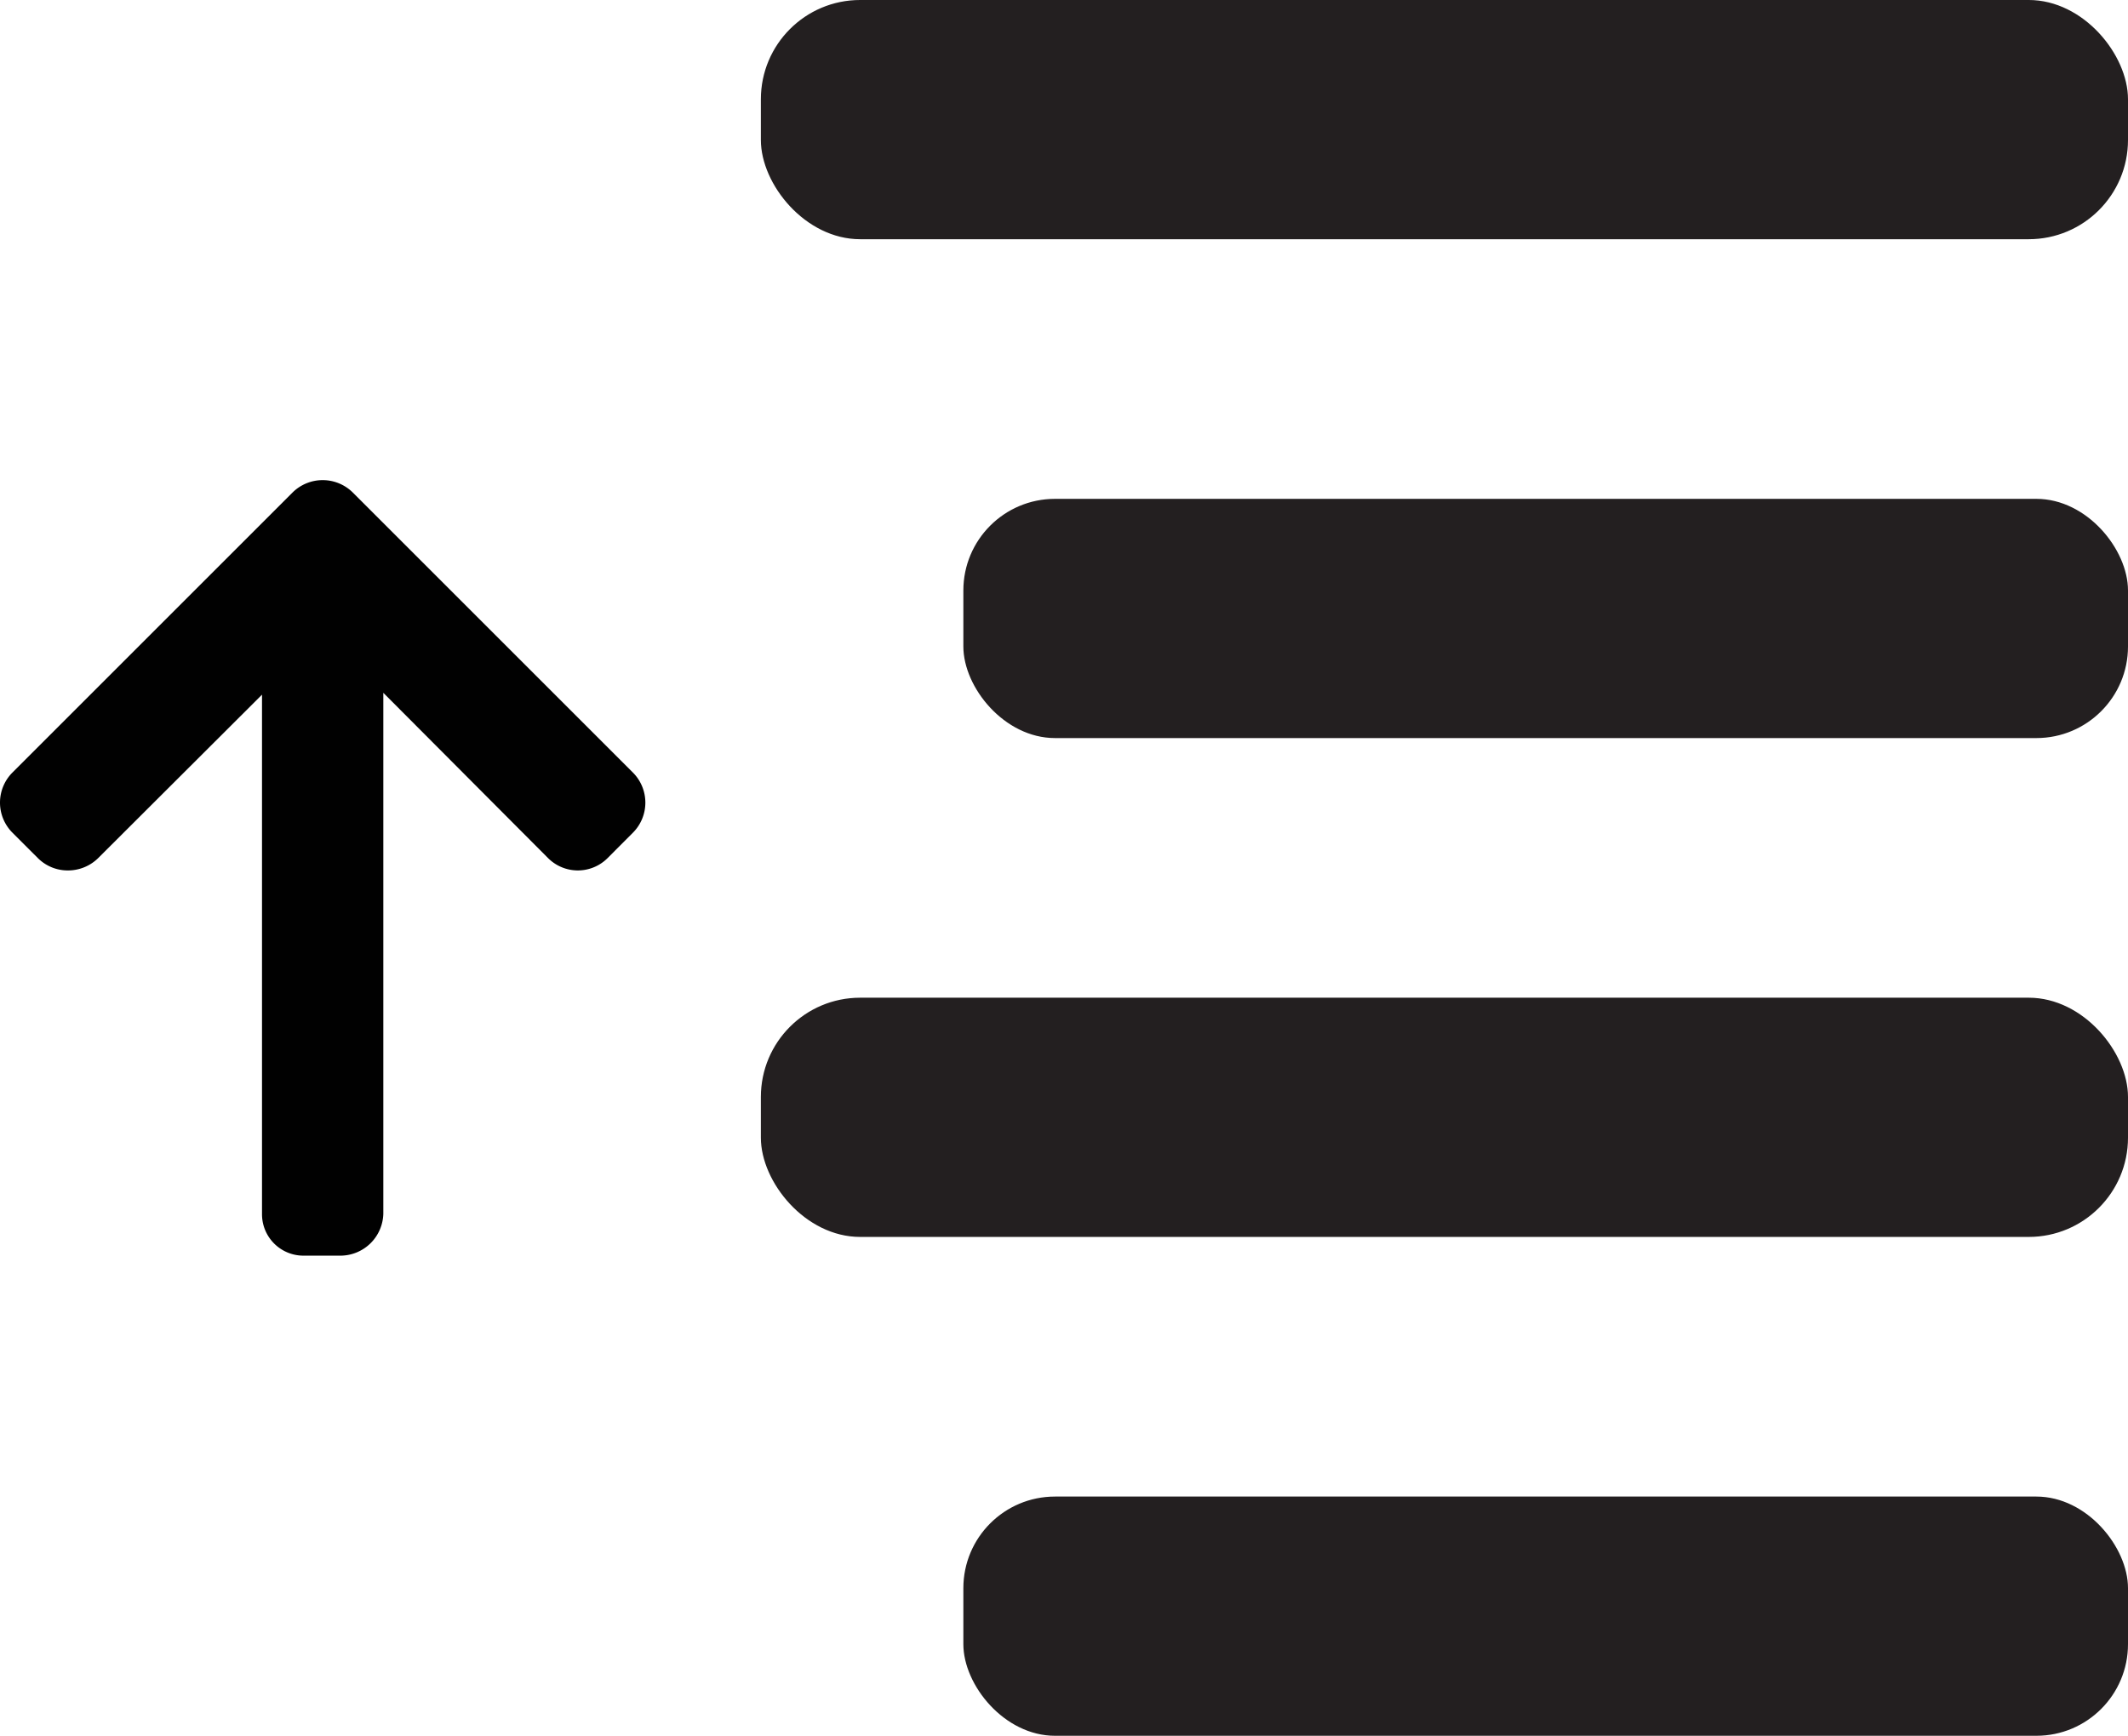 <svg xmlns="http://www.w3.org/2000/svg" viewBox="0 0 451.553 368.42"><defs><style>.cls-1{fill:#231f20;}.cls-2{fill:#010101;}</style></defs><title>Increase Line Height</title><g id="Layer_2" data-name="Layer 2"><g id="Increase_Line_Height" data-name="Increase Line Height"><rect class="cls-1" x="161.455" width="290.098" height="50.773" rx="21.064" transform="translate(613.008 50.773) rotate(-180)"/><rect class="cls-1" x="204.421" y="105.882" width="247.132" height="50.773" rx="19.442" transform="translate(655.974 262.537) rotate(-180)"/><rect class="cls-1" x="161.455" y="211.764" width="290.098" height="50.773" rx="21.064" transform="translate(613.008 474.302) rotate(-180)"/><rect class="cls-1" x="204.421" y="317.646" width="247.132" height="50.773" rx="19.442" transform="translate(655.974 686.066) rotate(-180)"/><path class="cls-2" d="M62.075,104.537,2.628,163.983a9.035,9.035,0,0,0,0,12.742l5.399,5.397a8.942,8.942,0,0,0,6.37,2.63,9.119,9.119,0,0,0,6.445-2.63L55.598,147.442V257.62a8.791,8.791,0,0,0,8.858,8.893h7.632a9.129,9.129,0,0,0,9.25-8.893v-110.572l34.95,35.072a8.922,8.922,0,0,0,12.651,0l5.381-5.397a9.037,9.037,0,0,0-.012-12.742L74.862,104.536a9.085,9.085,0,0,0-12.787.001"/></g></g></svg>